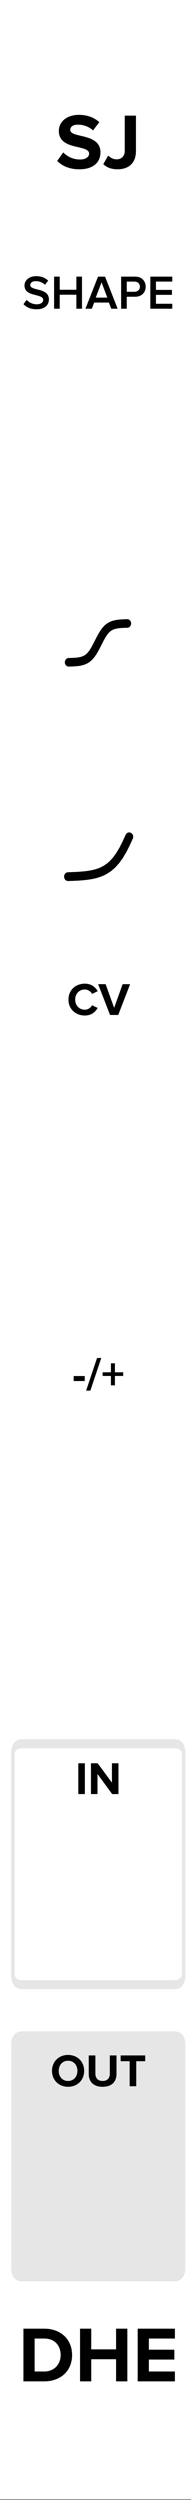 <?xml version="1.0" encoding="UTF-8" standalone="no"?>
<!DOCTYPE svg PUBLIC "-//W3C//DTD SVG 1.1//EN" "http://www.w3.org/Graphics/SVG/1.1/DTD/svg11.dtd">
<svg width="29px" height="379px" version="1.1" xmlns="http://www.w3.org/2000/svg" xmlns:xlink="http://www.w3.org/1999/xlink" xml:space="preserve" xmlns:serif="http://www.serif.com/" style="fill-rule:evenodd;clip-rule:evenodd;stroke-linecap:round;stroke-miterlimit:8;">
    <rect width="100%" height="100%" fill="#808080" stroke="none"/>
    <g id="Upstage" transform="matrix(1,0,0,1,-29.941,-742.52)">
        <g id="Background" transform="matrix(0.664,0,0,0.998,15,1.116)">
            <rect x="0" y="742.52" width="90" height="380" style="fill:white;"/>
        </g>
        <g id="BOTTOM-LABELS" serif:id="BOTTOM LABELS" transform="matrix(0.996,0,0,1,0.059,0)">
            <g id="Out-port-BOX" serif:id="Out port BOX" transform="matrix(0.578,0,0,1.492,20.298,741.64)">
                <path d="M65.217,208.318C65.217,207.839 64.209,207.45 62.967,207.45L22.461,207.45C21.219,207.45 20.211,207.839 20.211,208.318L20.211,231.063C20.211,231.542 21.219,231.932 22.461,231.932L62.967,231.932C64.209,231.932 65.217,231.542 65.217,231.063L65.217,208.318Z" style="fill:rgb(230,230,230);stroke:rgb(230,230,230);stroke-width:0.92px;"/>
            </g>
            <g transform="matrix(1.004,0,0,1,20.18,1005.79)">
                <path id="OUT-port-label" serif:id="OUT port label" d="M17.68,50.669C17.68,52.076 18.709,53.084 20.116,53.084C21.53,53.084 22.559,52.076 22.559,50.669C22.559,49.262 21.53,48.254 20.116,48.254C18.709,48.254 17.68,49.262 17.68,50.669ZM21.537,50.669C21.537,51.537 20.977,52.202 20.116,52.202C19.255,52.202 18.702,51.537 18.702,50.669C18.702,49.794 19.255,49.136 20.116,49.136C20.977,49.136 21.537,49.794 21.537,50.669Z" style="fill-rule:nonzero;"/>
                <path d="M23.259,51.138C23.259,52.286 23.945,53.084 25.366,53.084C26.787,53.084 27.473,52.293 27.473,51.131L27.473,48.331L26.458,48.331L26.458,51.103C26.458,51.754 26.087,52.202 25.366,52.202C24.645,52.202 24.267,51.754 24.267,51.103L24.267,48.331L23.259,48.331L23.259,51.138Z" style="fill-rule:nonzero;"/>
                <path d="M29.468,53L30.469,53L30.469,49.206L31.827,49.206L31.827,48.331L28.103,48.331L28.103,49.206L29.468,49.206L29.468,53Z" style="fill-rule:nonzero;"/>
            </g>
            <g id="In-port-BOX" serif:id="In port BOX" transform="matrix(0.578,0,0,1.492,20.298,697.348)">
                <path d="M65.217,208.318C65.217,207.839 64.209,207.45 62.967,207.45L22.461,207.45C21.219,207.45 20.211,207.839 20.211,208.318L20.211,231.063C20.211,231.542 21.219,231.932 22.461,231.932L62.967,231.932C64.209,231.932 65.217,231.542 65.217,231.063L65.217,208.318Z" style="fill:none;stroke:rgb(230,230,230);stroke-width:0.92px;"/>
            </g>
            <g transform="matrix(1.004,0,0,1,19.898,961.498)">
                <rect id="IN-port-label" serif:id="IN port label" x="21.955" y="48.331" width="0.994" height="4.669" style="fill-rule:nonzero;"/>
                <path d="M27.093,53L28.052,53L28.052,48.331L27.058,48.331L27.058,51.264L24.895,48.331L23.873,48.331L23.873,53L24.867,53L24.867,49.955L27.093,53Z" style="fill-rule:nonzero;"/>
            </g>
        </g>
        <g id="TOP-LABELS" serif:id="TOP LABELS" transform="matrix(0.996,0,0,1,0.059,0)">
            <g transform="matrix(1.004,0,0,1,5.762,900.198)">
                <rect id="_----label" serif:id="-/+ label" x="35.328" y="50.928" width="1.68" height="0.756" style="fill-rule:nonzero;"/>
                <path d="M37.218,53.14L37.862,53.14L39.521,48.191L38.877,48.191L37.218,53.14Z" style="fill-rule:nonzero;"/>
                <path d="M41.593,50.914L42.846,50.914L42.846,50.361L41.593,50.361L41.593,48.996L40.984,48.996L40.984,50.361L39.724,50.361L39.724,50.914L40.984,50.914L40.984,52.335L41.593,52.335L41.593,50.914Z" style="fill-rule:nonzero;"/>
            </g>
            <g transform="matrix(1.004,0,0,1,5.762,843.387)">
                <path id="Shape-CV-label" serif:id="Shape CV label" d="M37.022,53.084C38.051,53.084 38.639,52.517 38.975,51.936L38.121,51.523C37.925,51.908 37.505,52.202 37.022,52.202C36.175,52.202 35.559,51.551 35.559,50.669C35.559,49.787 36.175,49.136 37.022,49.136C37.505,49.136 37.925,49.437 38.121,49.815L38.975,49.395C38.646,48.814 38.051,48.254 37.022,48.254C35.622,48.254 34.537,49.234 34.537,50.669C34.537,52.104 35.622,53.084 37.022,53.084Z" style="fill-rule:nonzero;"/>
                <path d="M40.851,53L42.097,53L43.896,48.331L42.762,48.331L41.474,51.922L40.179,48.331L39.045,48.331L40.851,53Z" style="fill-rule:nonzero;"/>
            </g>
            <g id="J-CURVE" serif:id="J CURVE" transform="matrix(0.02,0,0,0.022,42.419,873.757)">
                <path d="M-102.125,75.403L-54.213,73.85L-28.08,72.814L-1.946,71.001L24.188,68.929L50.321,66.081L76.455,62.196L102.589,57.017L128.722,50.024L154.856,40.961L180.989,28.789L207.123,13.251C211.623,10.951 228.957,-3.89 233.257,-6.69C237.757,-9.69 255.09,-28.569 259.39,-32.069C263.89,-35.869 281.224,-59.363 285.524,-63.663C290.024,-68.363 307.358,-96.949 311.658,-102.249C316.158,-107.749 333.491,-141.469 337.791,-147.569L363.925,-199.103" style="fill:none;stroke:black;stroke-width:60.68px;stroke-linejoin:round;stroke-miterlimit:4;"/>
            </g>
            <g id="SIGMOID" transform="matrix(0.017,0,0,0.019,42.712,841.155)">
                <path d="M-132,93L-107.8,92.4L-94.6,92L-81.4,91.3L-68.2,90.5L-55,89.4L-41.8,87.9L-28.6,85.9L-15.4,83.2L-2.2,79.7L11,75L24.2,69C28.7,66.7 33.1,64.1 37.4,61.3C41.9,58.3 46.3,55 50.6,51.5C55.1,47.7 59.5,43.6 63.8,39.3C68.3,34.6 72.7,29.7 77,24.4C81.5,18.9 85.9,13 90.2,6.9L103.4,-13L116.6,-34.9L129.8,-58L138.6,-73.5L151.8,-96.3L165,-117.6L178.2,-136.8C182.5,-142.6 186.9,-148.2 191.4,-153.4C195.7,-158.4 200.1,-163 204.6,-167.4C208.9,-171.5 213.3,-175.3 217.8,-178.7C222.1,-182.1 226.5,-185.1 231,-187.8C235.3,-190.5 239.8,-192.8 244.2,-195L257.4,-200.5L270.6,-204.7L283.8,-207.9L297,-210.3L310.2,-212.2L323.4,-213.5L336.6,-214.6L349.8,-215.3L363,-215.9L374,-216.2L393.8,-216.7" style="fill:none;stroke:black;stroke-width:68.46px;stroke-miterlimit:4;"/>
            </g>
            <g transform="matrix(1.004,0,0,1,5.762,736.32)">
                <path id="Shape-knob-label" serif:id="Shape knob label" d="M27.712,52.315C28.142,52.774 28.791,53.088 29.688,53.088C31,53.088 31.569,52.395 31.569,51.586C31.569,50.528 30.614,50.281 29.812,50.076C29.236,49.931 28.74,49.807 28.74,49.427C28.74,49.063 29.061,48.822 29.564,48.822C30.074,48.822 30.592,48.997 30.971,49.376L31.46,48.742C31.008,48.305 30.395,48.064 29.637,48.064C28.572,48.064 27.865,48.684 27.865,49.486C27.865,50.514 28.798,50.747 29.593,50.944C30.184,51.097 30.701,51.228 30.701,51.666C30.701,51.987 30.424,52.33 29.724,52.33C29.046,52.33 28.521,52.016 28.186,51.659L27.712,52.315Z" style="fill-rule:nonzero;"/>
                <path d="M35.74,53L36.593,53L36.593,48.137L35.74,48.137L35.74,50.127L33.21,50.127L33.21,48.137L32.357,48.137L32.357,53L33.21,53L33.21,50.878L35.74,50.878L35.74,53Z" style="fill-rule:nonzero;"/>
                <path d="M41.034,53L42.004,53L40.093,48.137L39.029,48.137L37.118,53L38.088,53L38.445,52.067L40.676,52.067L41.034,53ZM39.561,48.997L40.436,51.316L38.686,51.316L39.561,48.997Z" style="fill-rule:nonzero;"/>
                <path d="M42.536,53L43.389,53L43.389,51.185L44.672,51.185C45.686,51.185 46.262,50.485 46.262,49.661C46.262,48.837 45.693,48.137 44.672,48.137L42.536,48.137L42.536,53ZM45.387,49.661C45.387,50.127 45.037,50.434 44.556,50.434L43.389,50.434L43.389,48.888L44.556,48.888C45.037,48.888 45.387,49.194 45.387,49.661Z" style="fill-rule:nonzero;"/>
                <path d="M46.969,53L50.301,53L50.301,52.249L47.822,52.249L47.822,50.9L50.25,50.9L50.25,50.149L47.822,50.149L47.822,48.888L50.301,48.888L50.301,48.137L46.969,48.137L46.969,53Z" style="fill-rule:nonzero;"/>
            </g>
        </g>
        <g id="TITLES" transform="matrix(0.866,0,0,0.998,35.774,1.116)">
            <g transform="matrix(1.154,0,0,1.002,-42.76,1059.43)">
                <path id="AUTHOR-NAME" serif:id="AUTHOR NAME" d="M34.777,45.104L37.927,45.104C40.431,45.104 42.168,43.523 42.168,41.115C42.168,38.708 40.431,37.114 37.927,37.114L34.777,37.114L34.777,45.104ZM36.478,43.607L36.478,38.612L37.927,38.612C39.568,38.612 40.431,39.702 40.431,41.115C40.431,42.469 39.508,43.607 37.927,43.607L36.478,43.607Z" style="fill-rule:nonzero;"/>
                <path d="M48.852,45.104L50.565,45.104L50.565,37.114L48.852,37.114L48.852,40.253L45.079,40.253L45.079,37.114L43.378,37.114L43.378,45.104L45.079,45.104L45.079,41.75L48.852,41.75L48.852,45.104Z" style="fill-rule:nonzero;"/>
                <path d="M52.135,45.104L57.789,45.104L57.789,43.607L53.836,43.607L53.836,41.798L57.705,41.798L57.705,40.301L53.836,40.301L53.836,38.612L57.789,38.612L57.789,37.114L52.135,37.114L52.135,45.104Z" style="fill-rule:nonzero;"/>
            </g>
            <g transform="matrix(1.154,0,0,1.002,-42.76,728.231)">
                <path id="PLUGIN-NAME" serif:id="PLUGIN NAME" d="M39.904,39.025C40.646,39.78 41.749,40.295 43.282,40.295C45.438,40.295 46.48,39.193 46.48,37.732C46.48,35.923 44.803,35.527 43.486,35.216C42.623,35.012 41.892,34.845 41.892,34.329C41.892,33.85 42.3,33.527 43.03,33.527C43.845,33.527 44.707,33.802 45.354,34.401L46.301,33.155C45.51,32.425 44.456,32.041 43.186,32.041C41.305,32.041 40.155,33.144 40.155,34.473C40.155,36.294 41.832,36.653 43.138,36.953C44.013,37.169 44.755,37.336 44.755,37.923C44.755,38.378 44.3,38.81 43.366,38.81C42.264,38.81 41.389,38.319 40.826,37.732L39.904,39.025Z" style="fill-rule:nonzero;"/>
                <path d="M46.912,39.516C47.487,40.079 48.253,40.295 49.056,40.295C50.697,40.295 51.871,39.421 51.871,37.528L51.871,32.161L50.17,32.161L50.17,37.504C50.17,38.283 49.679,38.786 48.924,38.786C48.373,38.786 47.966,38.51 47.654,38.211L46.912,39.516Z" style="fill-rule:nonzero;"/>
            </g>
        </g>
    </g>
</svg>
